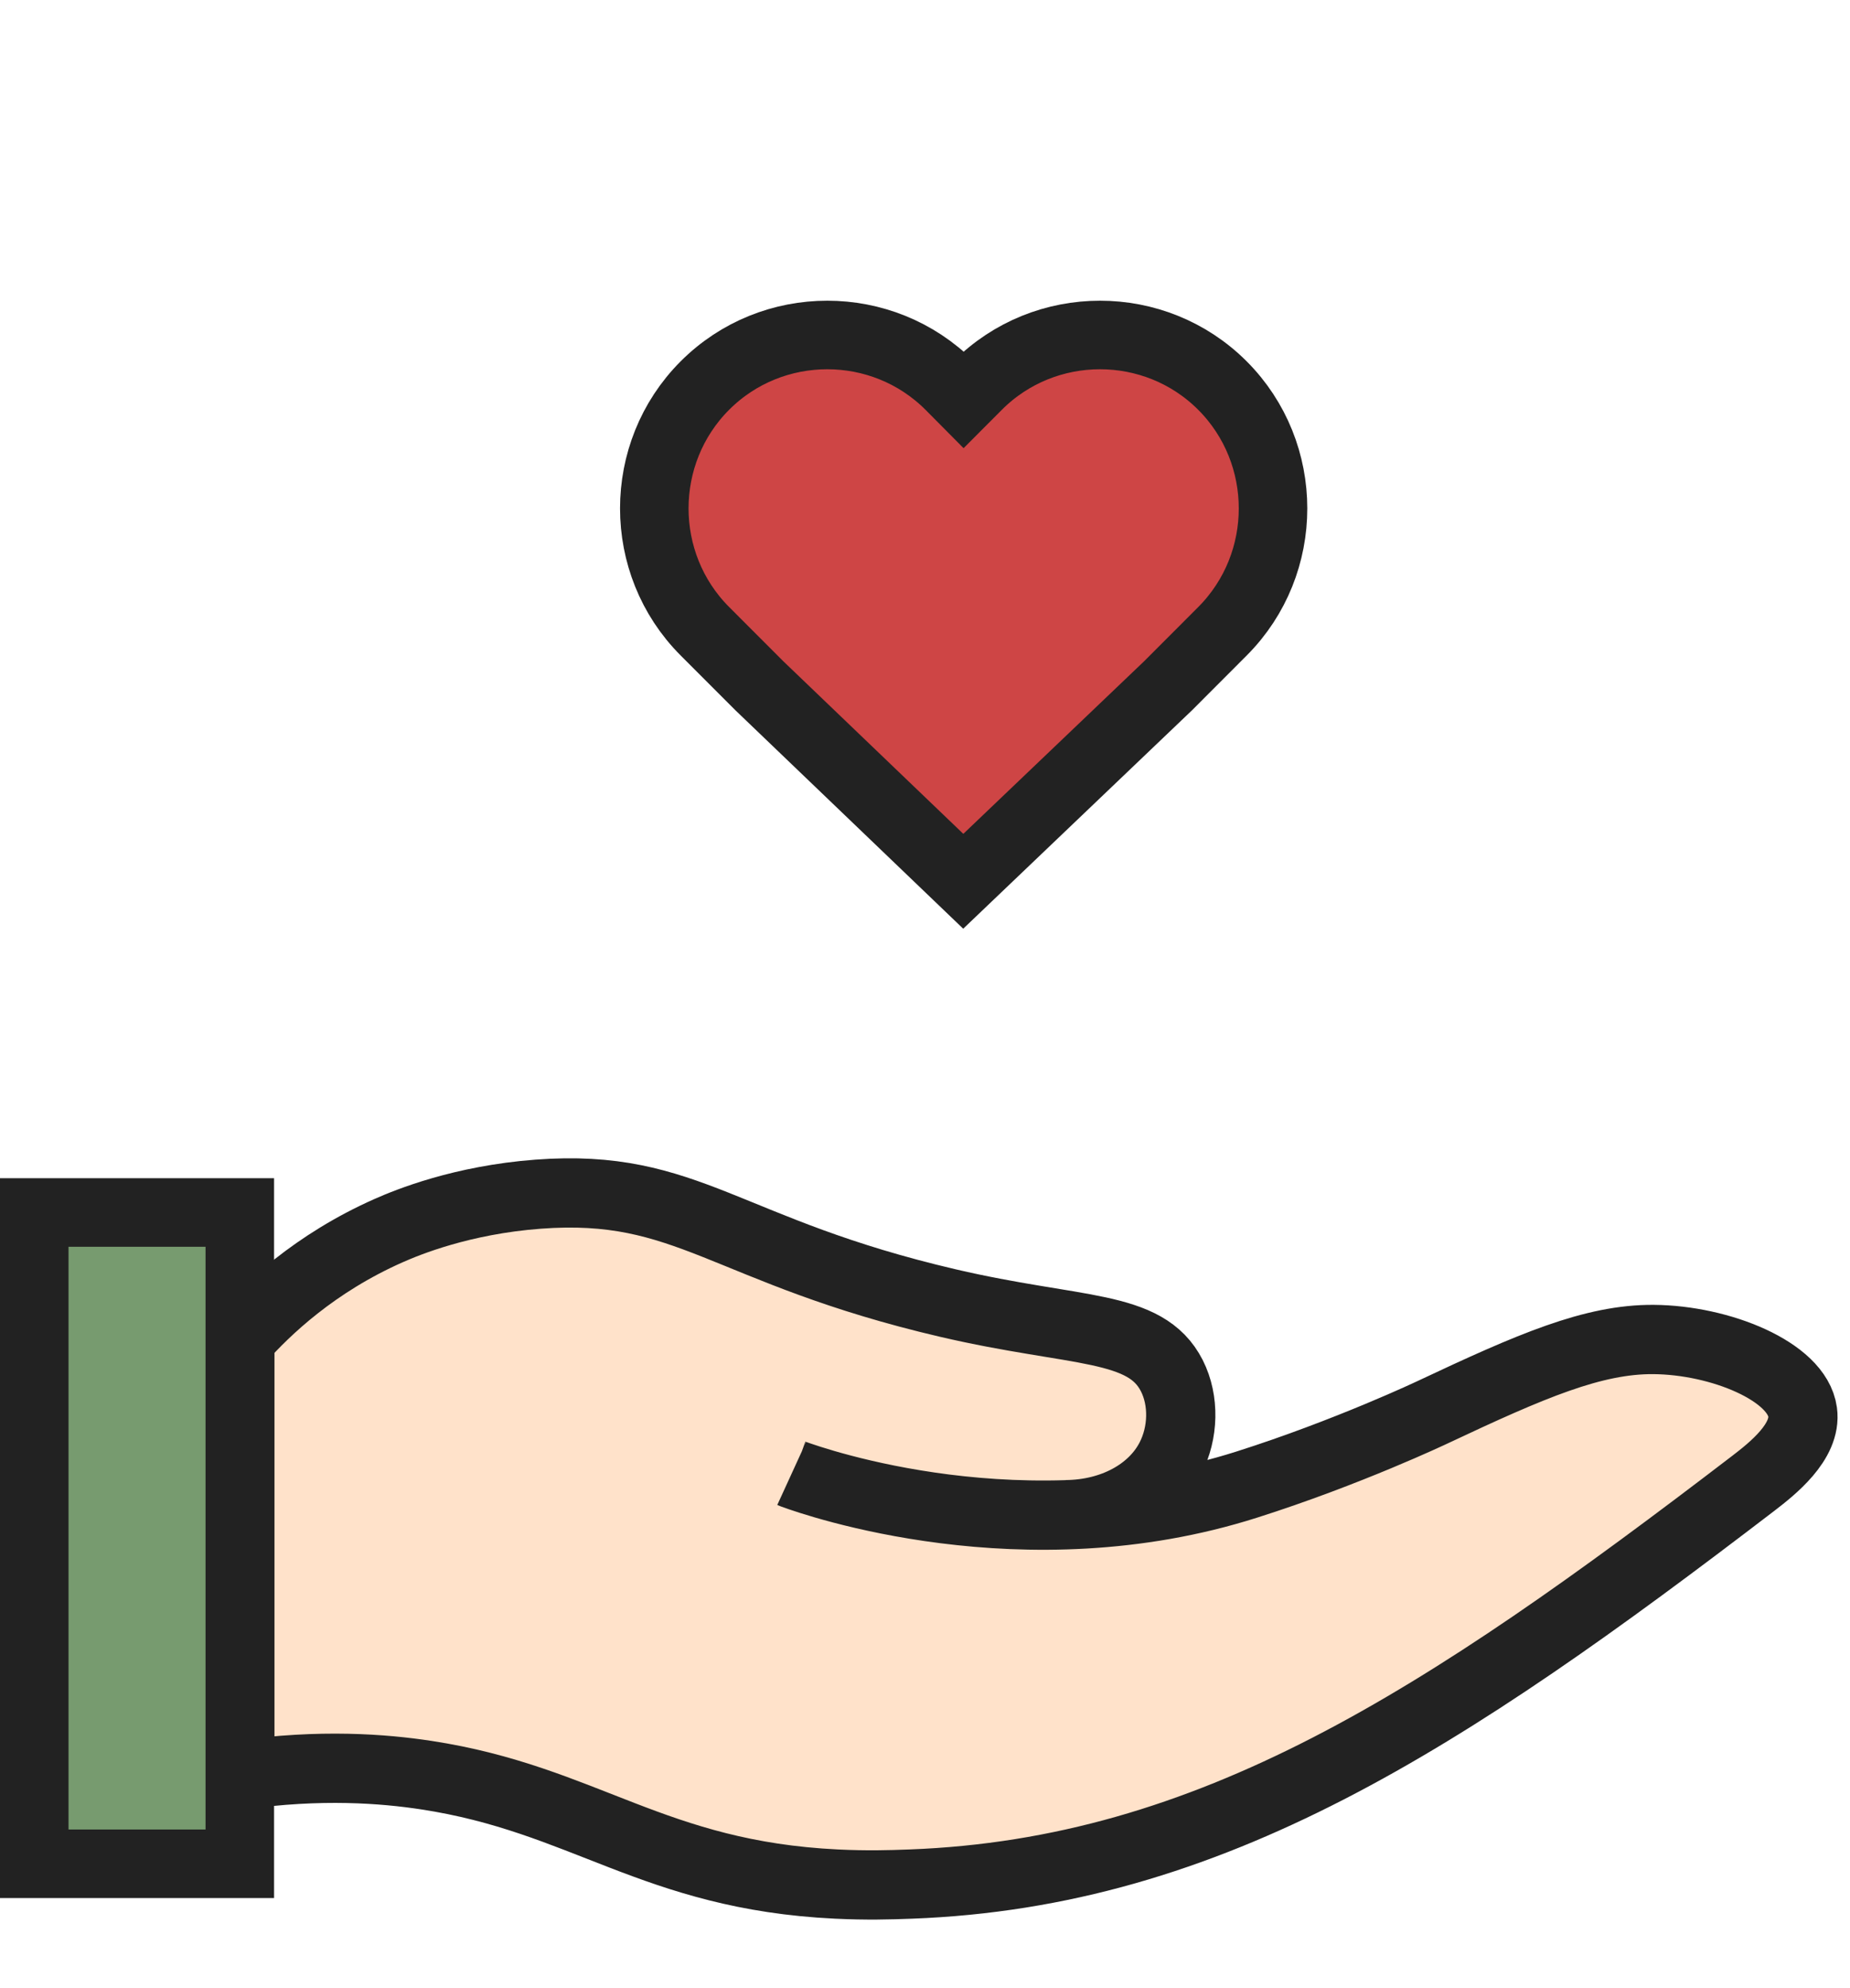 <svg width="54" height="58" viewBox="0 0 54 58" fill="none" xmlns="http://www.w3.org/2000/svg">
<g clip-path="url(#clip0_49_502)">
<path d="M35.684 11.25C33.717 9.28 30.499 9.28 28.534 11.25L28.128 11.657L27.724 11.25C25.756 9.28 22.539 9.28 20.573 11.25C18.607 13.22 18.607 16.443 20.573 18.413L22.163 20.004C24.147 21.906 26.132 23.808 28.117 25.71C30.111 23.808 32.104 21.906 34.097 20.004L35.686 18.413C37.65 16.443 37.65 13.22 35.684 11.25Z" fill="#CE4545"/>
<path d="M35.684 11.25C33.717 9.28 30.499 9.28 28.534 11.25L28.128 11.657L27.724 11.25C25.756 9.28 22.539 9.28 20.573 11.25C18.607 13.22 18.607 16.443 20.573 18.413L22.163 20.004C24.147 21.906 26.132 23.808 28.117 25.71C30.111 23.808 32.104 21.906 34.097 20.004L35.686 18.413C37.65 16.443 37.65 13.22 35.684 11.25Z" stroke="#222222" stroke-width="2" stroke-miterlimit="10"/>
<path d="M31.121 44.188C32.471 44.176 33.642 43.549 34.161 42.546C34.546 41.805 34.572 40.858 34.205 40.134C33.434 38.619 31.44 38.893 27.676 38.016C21.163 36.498 20.095 34.507 15.705 34.838C13.478 35.006 11.893 35.658 11.352 35.897C9.185 36.854 7.771 38.209 7 39.075V51.786C9.356 51.45 11.209 51.598 12.441 51.786C17.058 52.489 19.079 54.706 24.411 54.964C25.307 55.007 25.954 54.988 26.587 54.964C35.337 54.635 42.115 50.209 51.179 43.272C51.723 42.854 52.735 42.061 52.617 41.196C52.457 40.008 50.211 39.091 48.264 39.077C46.505 39.065 44.696 39.844 41.824 41.196C41.824 41.196 39.341 42.375 36.383 43.313C29.904 45.373 23.796 43.237 23.163 43.007C23.142 42.999 23.122 42.992 23.109 42.986" fill="#FFE2CA"/>
<path d="M31.121 44.188C32.471 44.176 33.642 43.549 34.161 42.546C34.546 41.805 34.572 40.858 34.205 40.134C33.434 38.619 31.44 38.893 27.676 38.016C21.163 36.498 20.095 34.507 15.705 34.838C13.478 35.006 11.893 35.658 11.352 35.897C9.185 36.854 7.771 38.209 7 39.075V51.786C9.356 51.45 11.209 51.598 12.441 51.786C17.058 52.489 19.079 54.706 24.411 54.964C25.307 55.007 25.954 54.988 26.587 54.964C35.337 54.635 42.115 50.209 51.179 43.272C51.723 42.854 52.735 42.061 52.617 41.196C52.457 40.008 50.211 39.091 48.264 39.077C46.505 39.065 44.696 39.844 41.824 41.196C41.824 41.196 39.341 42.375 36.383 43.313C29.904 45.373 23.796 43.237 23.163 43.007C23.142 42.999 23.122 42.992 23.109 42.986" stroke="#222222" stroke-width="2.021" stroke-miterlimit="10"/>
<path d="M7 35.372H1V54.372H7V35.372Z" fill="#779B6F"/>
<path d="M7 35.372H1V54.372H7V35.372Z" stroke="#222222" stroke-width="2" stroke-miterlimit="10"/>
</g>
<defs>
<clipPath id="clip0_49_502">
<rect width="53.637" height="58" fill="white"/>
</clipPath>
</defs>
</svg>
